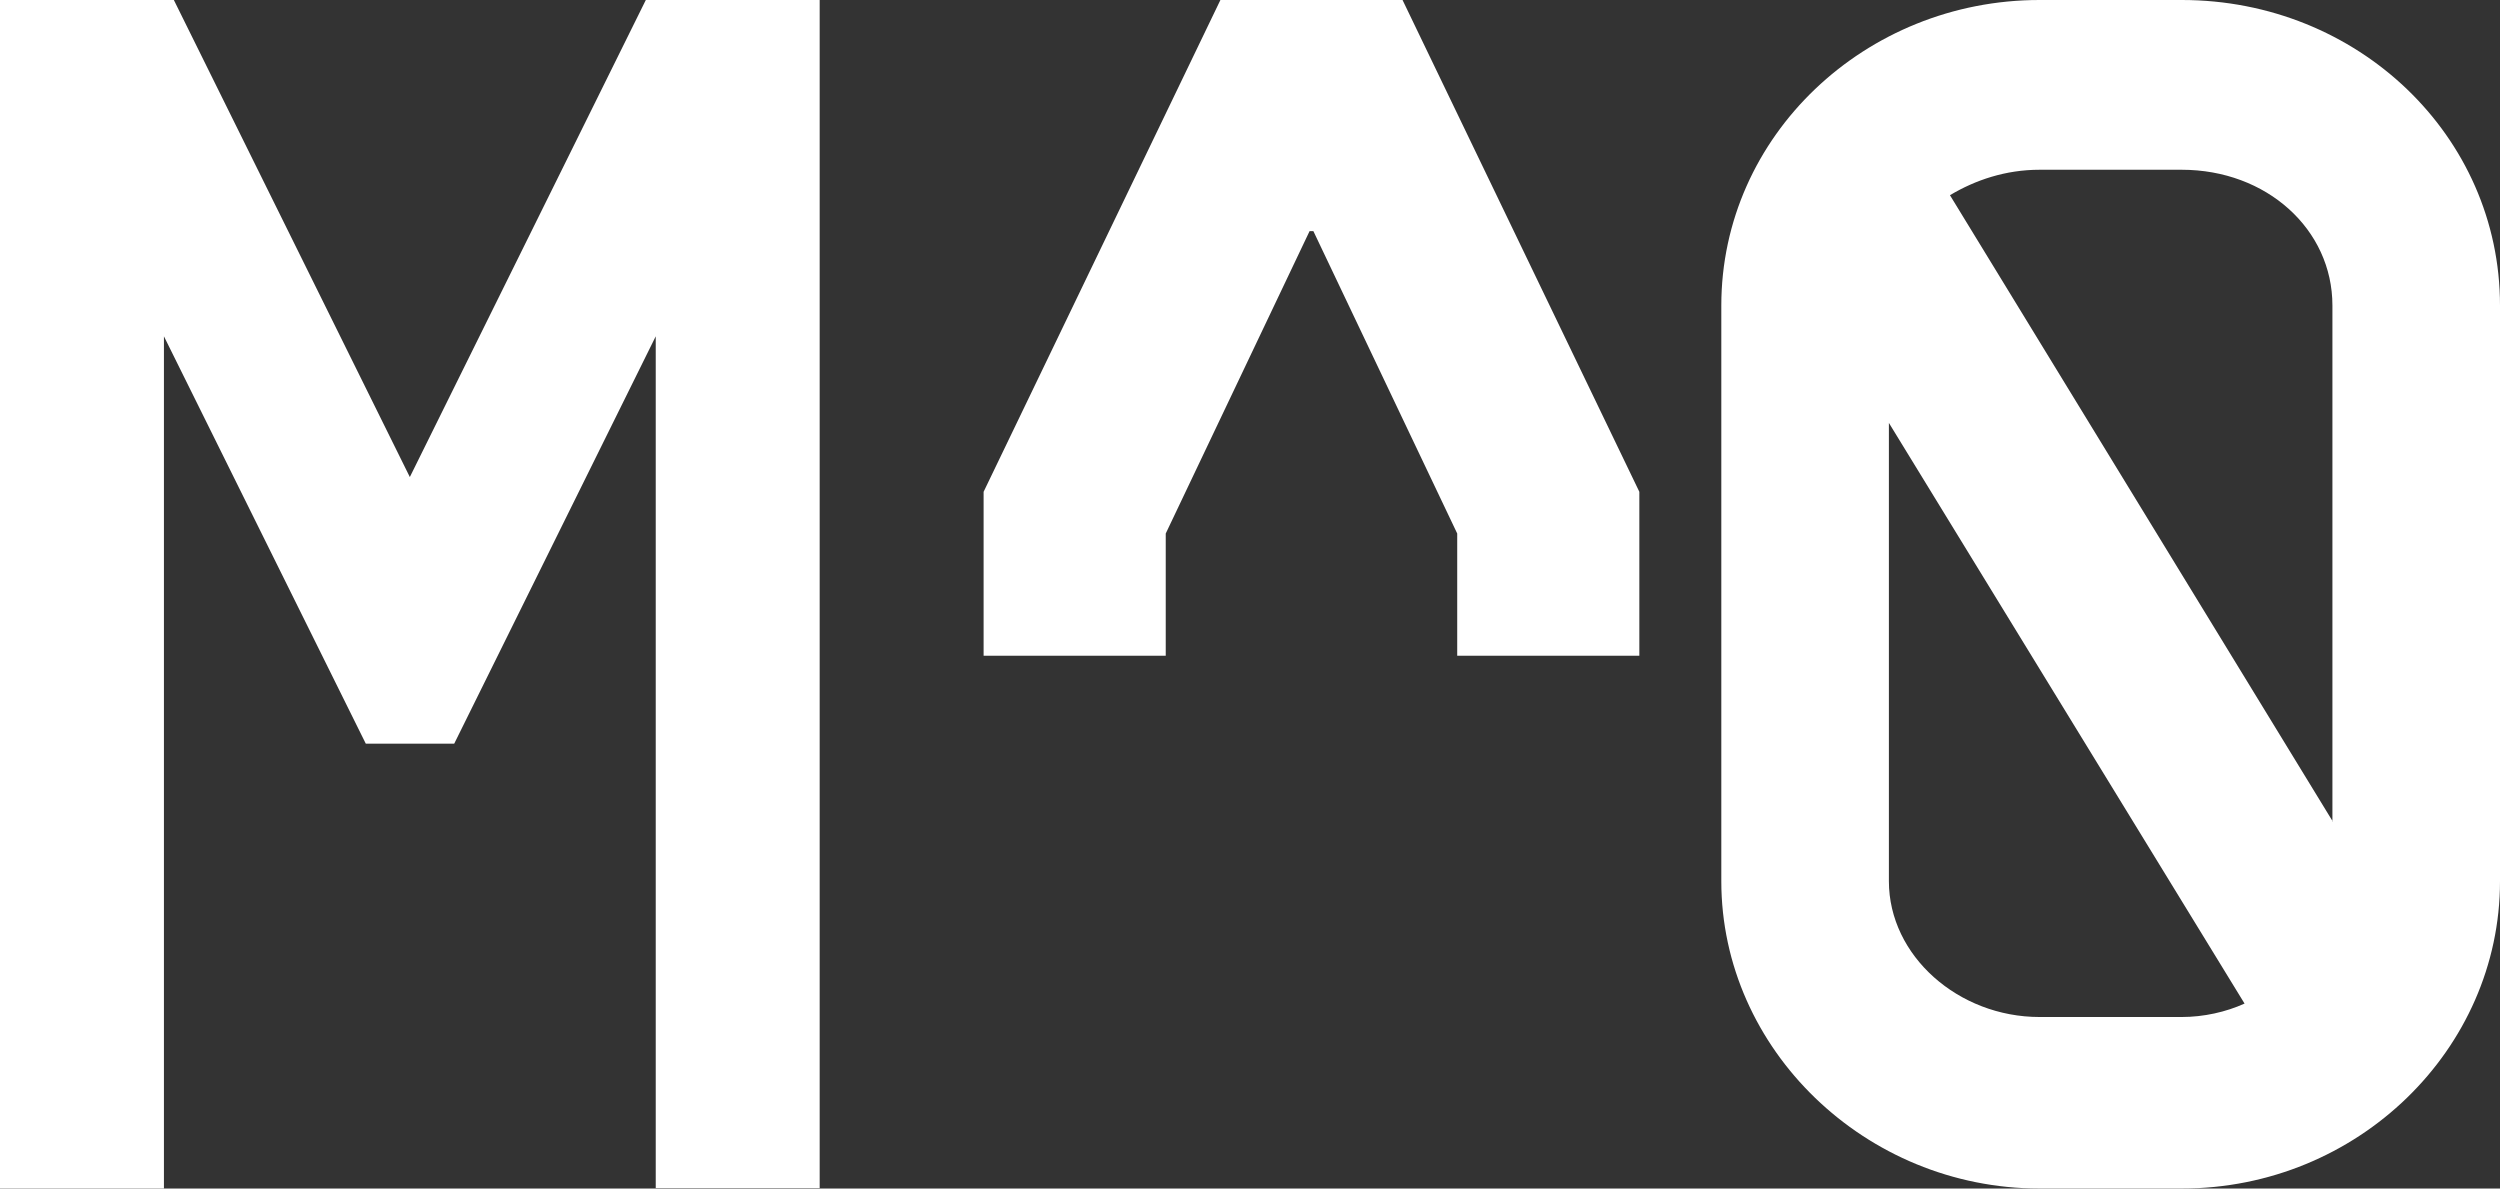 <svg width="61" height="29" viewBox="0 0 61 29" fill="none" xmlns="http://www.w3.org/2000/svg">
<rect x="0" y="0" width="61" height="29" fill="#333333" stroke="none"/>
<path d="M0 0H4.242L10 11.64L15.758 0H20V28.991H16V8.206L11.083 18.145H8.925L4 8.206V29H0V0Z" fill="white"/>
<path d="M24 12L29.778 0H34.222L40 12V16H35.556V13.018L32.046 5.639H31.954L28.444 13.018V16H24V12Z" fill="white"/>
<path fill-rule="evenodd" clip-rule="evenodd" d="M42 21.502V7.455C42 3.313 45.513 0 49.765 0H53.235C57.531 0 61 3.313 61 7.455V21.502C61 25.6 57.531 29 53.235 29H49.765C45.513 29 42 25.6 42 21.502ZM49.765 24.815H53.235C53.769 24.815 54.311 24.694 54.767 24.487L46.089 10.319V21.502C46.089 23.323 47.785 24.815 49.765 24.815ZM56.911 20.03V20.052L56.919 20.044L56.911 20.03ZM56.911 7.455V20.03L47.579 4.763C48.199 4.392 48.939 4.142 49.765 4.142H53.235C55.301 4.142 56.911 5.591 56.911 7.455Z" fill="white"/>
</svg>
